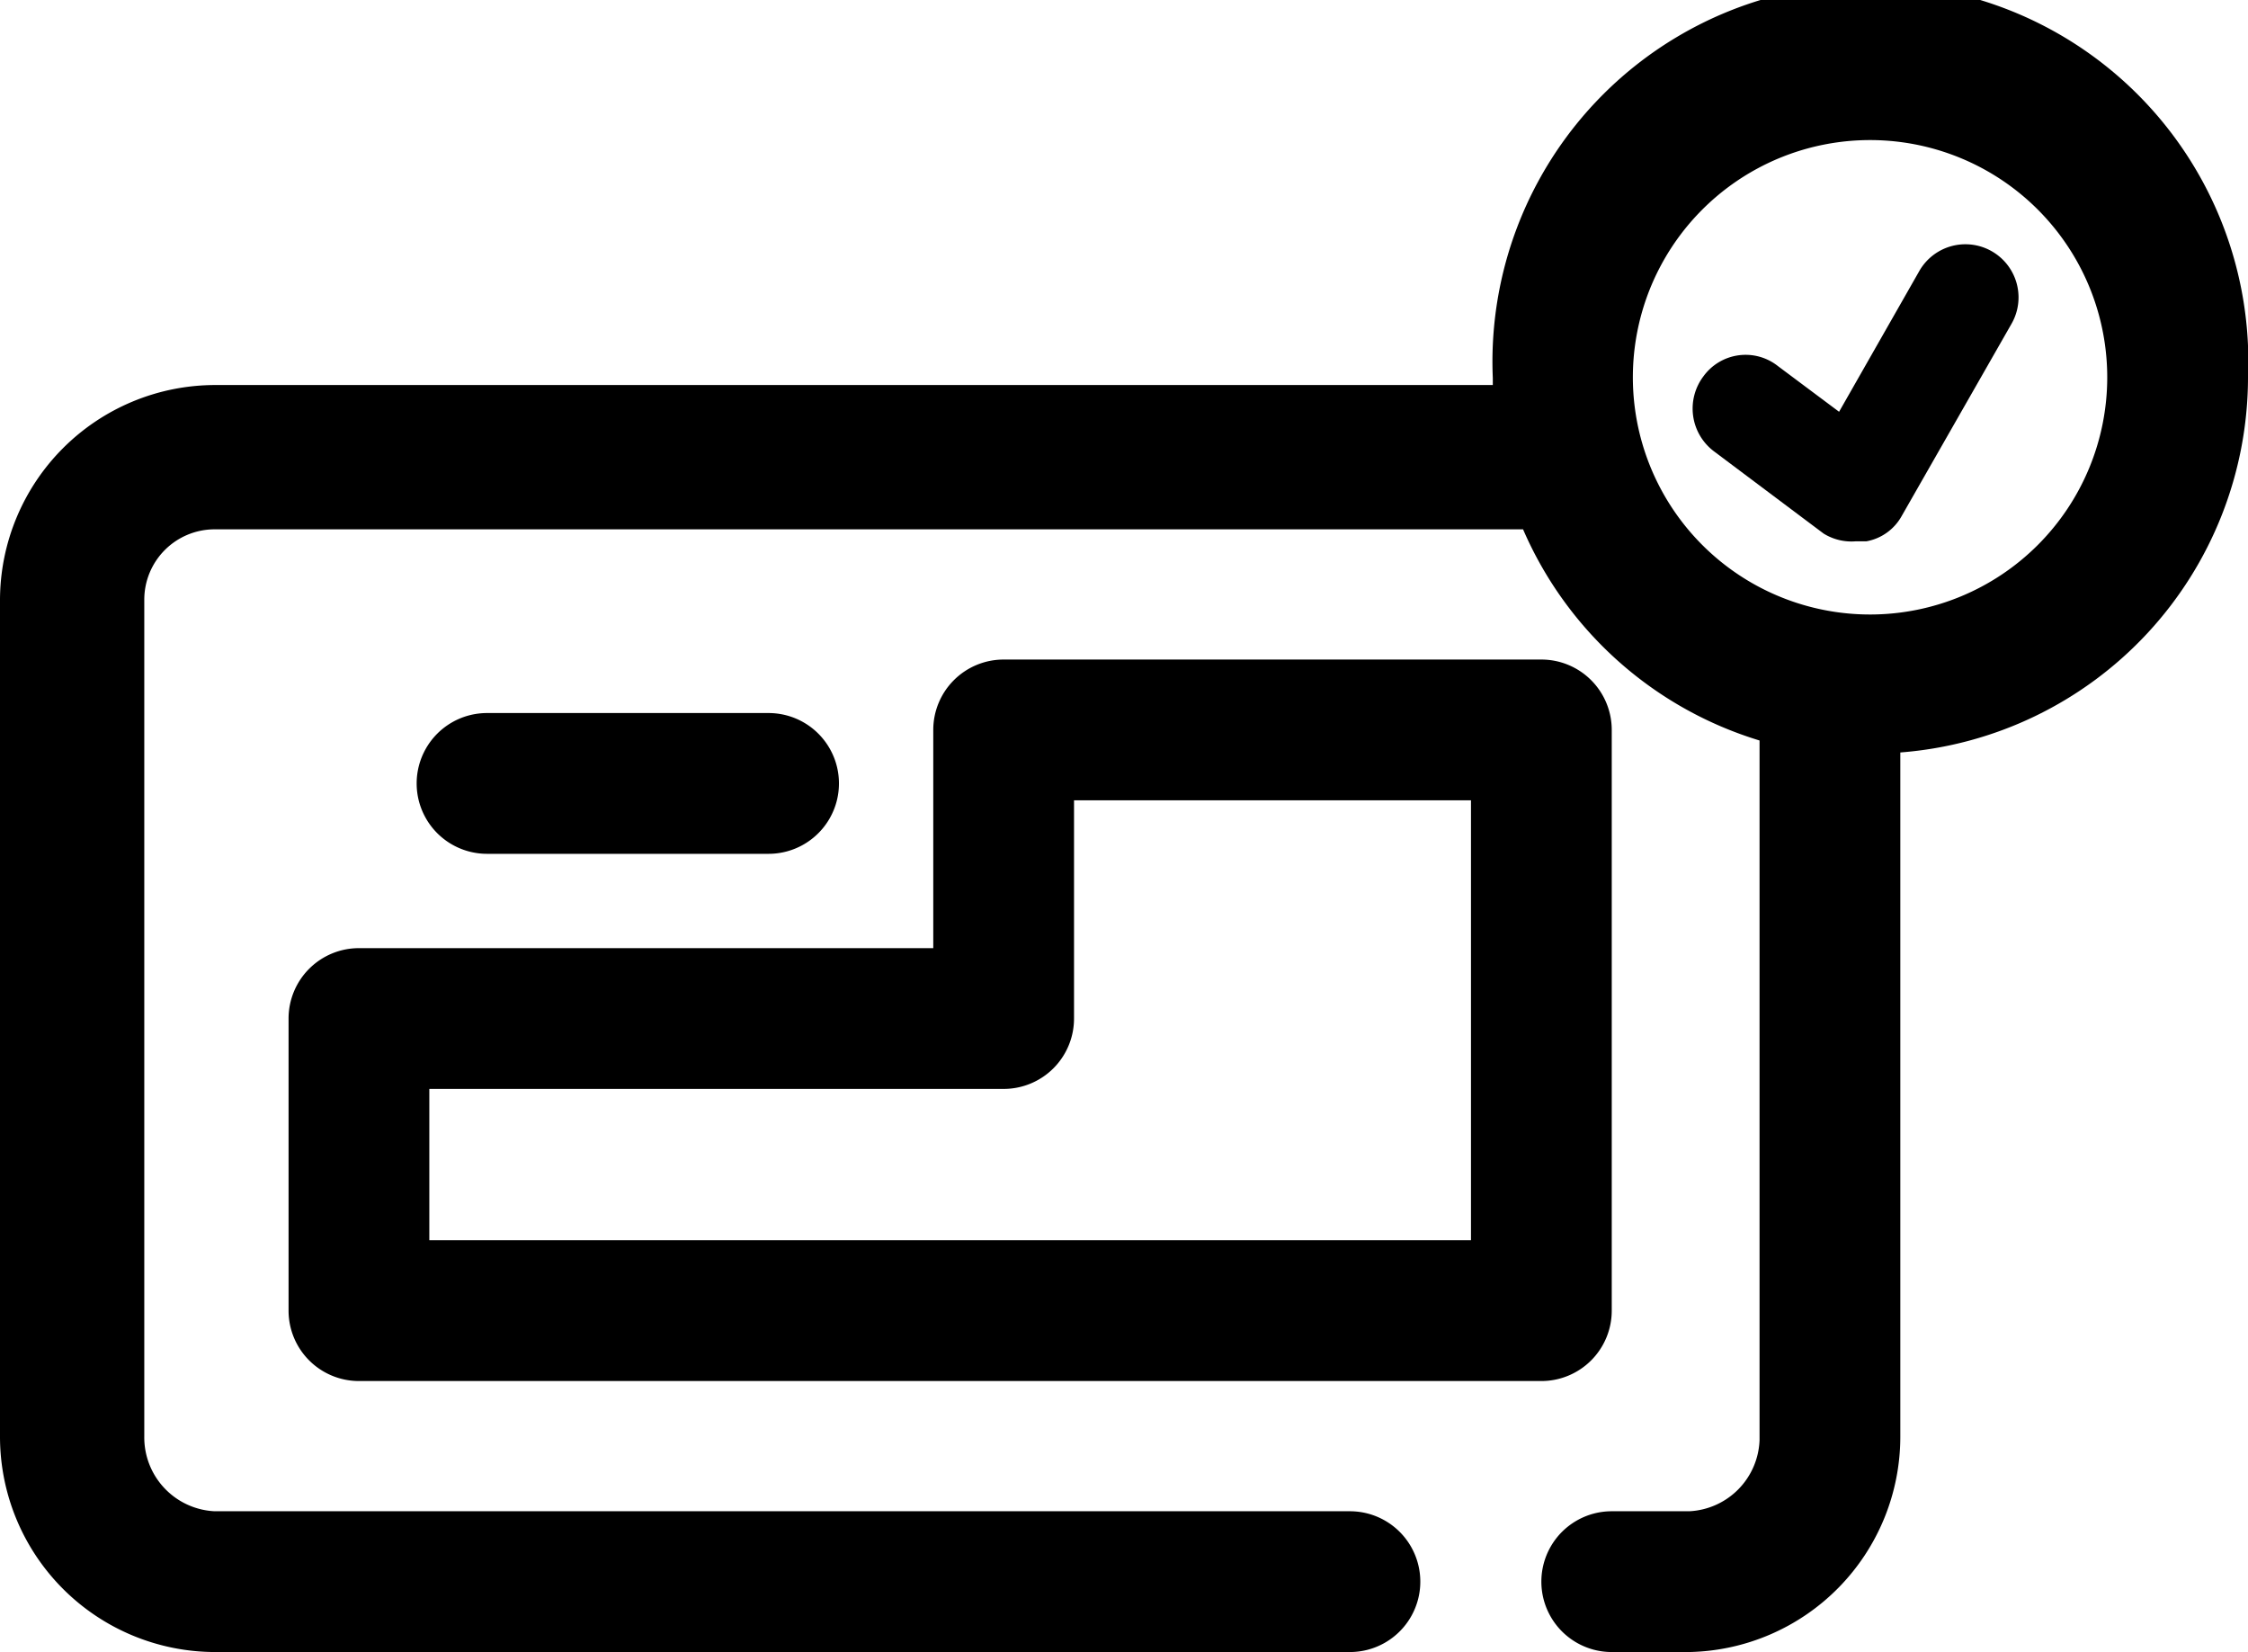 <svg xmlns="http://www.w3.org/2000/svg" viewBox="0 0 31.94 23.47"><g id="Layer_2" data-name="Layer 2"><g id="trusted"><path d="M10.92,12.13a1,1,0,0,0,0-2h-4a1,1,0,0,0,0,2Z"/><path d="M4.1,14.47v4.15a1,1,0,0,0,1,1H21.9a1,1,0,0,0,1-1V10.37a1,1,0,0,0-1-1H14.26a1,1,0,0,0-1,1v3.1H5.1A1,1,0,0,0,4.1,14.47Zm2,1h8.16a1,1,0,0,0,1-1v-3.1H20.9v6.25H6.1Z"/><path d="M31.94,5.37a5.37,5.37,0,1,0-10.73,0s0,.06,0,.1H3.05A3.06,3.06,0,0,0,0,8.52V20.41a3.06,3.06,0,0,0,3.05,3.06H19.18a1,1,0,0,0,0-2H3.05a1.05,1.05,0,0,1-1-1.06V8.52a1,1,0,0,1,1-1H21.64a5.36,5.36,0,0,0,3.36,3v9.94A1.05,1.05,0,0,1,24,21.47H22.9a1,1,0,0,0,0,2H24A3.06,3.06,0,0,0,27,20.41V10.69A5.35,5.35,0,0,0,31.94,5.37ZM26.58,8.73a3.37,3.37,0,1,1,3.36-3.36A3.37,3.37,0,0,1,26.58,8.73Z"/><path d="M26.37,7.69l.15,0a.72.72,0,0,0,.5-.36l1.56-2.73a.75.75,0,1,0-1.31-.75l-1.14,2-.87-.65a.74.74,0,0,0-1.06.15.76.76,0,0,0,.15,1.06l1.56,1.17A.75.75,0,0,0,26.37,7.69Z"/></g></g></svg>